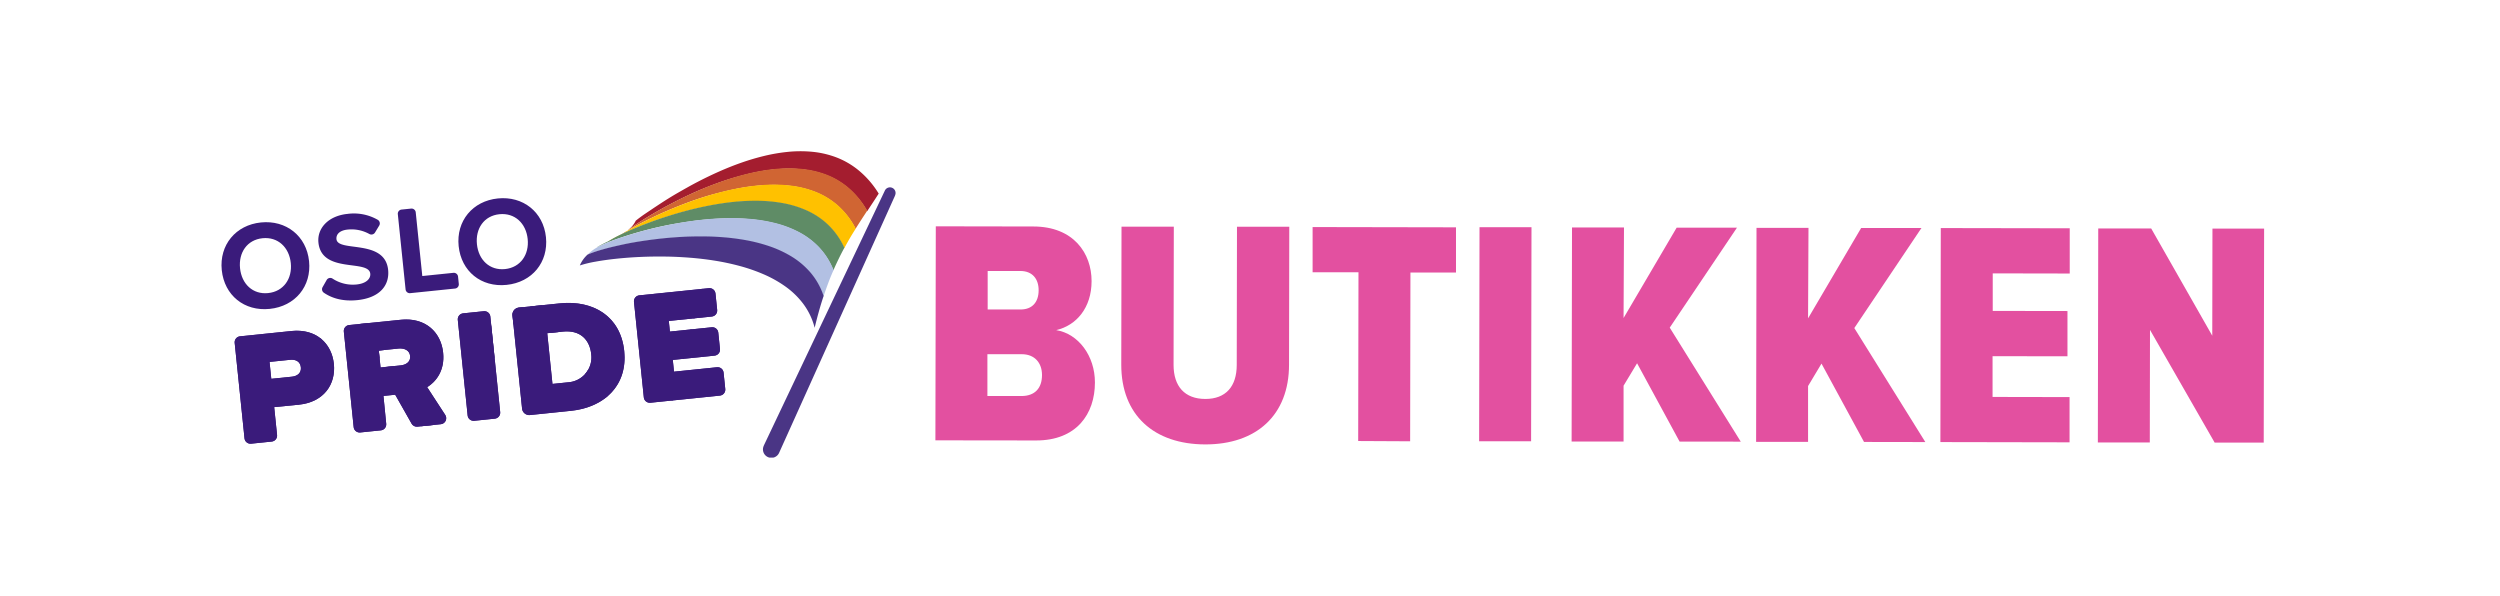 <svg id="Layer_1" data-name="Layer 1" xmlns="http://www.w3.org/2000/svg" xmlns:xlink="http://www.w3.org/1999/xlink" width="1016.28" height="242.46" viewBox="0 0 1016.28 242.46">
  <defs>
    <clipPath id="clip-path">
      <path d="M99.4,178.21l-4-38.82a2.44,2.44,0,0,1,2.18-2.67l20.88-2.15c10.21-1.05,16.42,5.19,17.26,13.38s-4,15.49-14.18,16.55l-10.08,1,1.17,11.33a2.44,2.44,0,0,1-2.18,2.67l-8.38.86A2.44,2.44,0,0,1,99.4,178.21Zm22.9-28.89c-.24-2.36-2.13-3.29-4.35-3.06l-8.38.86.71,6.87,8.38-.86C120.88,152.9,122.54,151.61,122.3,149.32Z" fill="#3a1b7b"/>
    </clipPath>
    <clipPath id="clip-path-2">
      <path d="M167.31,172.2l-6.65-11.74-4.78.49L157,172.27a2.44,2.44,0,0,1-2.18,2.67l-8.38.86a2.44,2.44,0,0,1-2.67-2.18l-4-38.82a2.44,2.44,0,0,1,2.18-2.67L162.88,130c10.21-1.05,16.42,5.19,17.26,13.38.78,7.53-3.2,12-6.5,14L181,168.69a2.44,2.44,0,0,1-1.79,3.75l-9.51,1A2.44,2.44,0,0,1,167.31,172.2Zm-.6-27.52c-.24-2.36-2.45-3.19-4.67-3l-8.05.83.71,6.87,8.05-.83C165,148.36,167,147.1,166.71,144.68Z" fill="#3a1b7b"/>
    </clipPath>
    <clipPath id="clip-path-3">
      <path d="M190.1,168.87l-4-38.82a2.44,2.44,0,0,1,2.18-2.67l8.38-.86a2.44,2.44,0,0,1,2.67,2.18l4,38.82a2.44,2.44,0,0,1-2.18,2.67l-8.38.86A2.44,2.44,0,0,1,190.1,168.87Z" fill="#3a1b7b"/>
    </clipPath>
    <clipPath id="clip-path-4">
      <path d="M212.23,166.1l-3.9-37.85a2.93,2.93,0,0,1,2.61-3.21l16.6-1.71c13.75-1.42,24.77,5.39,26.21,19.34s-8,22.92-21.65,24.33l-16.67,1.72A2.93,2.93,0,0,1,212.23,166.1ZM240.34,144c-.61-5.89-4.46-9.93-11.53-9.2l-6.35.65,2.12,20.62,6.29-.65A10.14,10.14,0,0,0,240.34,144Z" fill="#3a1b7b"/>
    </clipPath>
    <clipPath id="clip-path-5">
      <path d="M261.72,161.55l-4-38.82a2.44,2.44,0,0,1,2.18-2.67l28.28-2.91a2.44,2.44,0,0,1,2.67,2.18l.69,6.67a2.44,2.44,0,0,1-2.18,2.67l-17.48,1.8.44,4.32,17-1.75a2.44,2.44,0,0,1,2.67,2.18l.69,6.67a2.44,2.44,0,0,1-2.18,2.67l-17,1.75.49,4.78,17.48-1.8a2.44,2.44,0,0,1,2.67,2.18l.69,6.67a2.44,2.44,0,0,1-2.18,2.67l-28.28,2.91A2.44,2.44,0,0,1,261.72,161.55Z" fill="#3a1b7b"/>
    </clipPath>
    <clipPath id="clip-path-6">
      <rect x="237.55" y="59.56" width="124.6" height="128.31" transform="translate(175.59 423.33) rotate(-89.9)" fill="none"/>
    </clipPath>
    <clipPath id="clip-path-7">
      <rect x="240.52" y="26.48" width="139.76" height="192.06" transform="translate(187.33 432.69) rotate(-89.9)" fill="none"/>
    </clipPath>
  </defs>
  <title>Logo til nettbutikk</title>
  <g>
    <path d="M380.25,179l.16-87,39.64.07c16.43,0,23.71,11,23.69,22.21,0,10.82-6.16,18-14.38,19.92,9,1.45,15.76,10.46,15.74,21.29,0,12.78-7.48,23.59-23.91,23.56Zm43.34-26.52c0-5-3-8.48-8.2-8.49l-14,0,0,17,14,0C420.58,160.92,423.58,157.93,423.59,152.45ZM422.22,118c0-4.69-2.59-7.83-7.42-7.84l-13.3,0,0,15.65,13.3,0C419.6,125.84,422.21,122.85,422.22,118Z" fill="#e350a0"/>
    <path d="M455.81,148.2l.1-56.07,21.26,0-.1,56.2c0,8.74,4.54,13.83,12.88,13.85s12.79-5.06,12.8-13.8l.1-56.2,21.26,0-.1,56.07c0,20.6-13.36,32.45-34.09,32.41S455.77,168.81,455.81,148.2Z" fill="#e350a0"/>
    <path d="M552.12,179.28l.12-68.59-18.65,0,0-18.39,58.29.11,0,18.39-18.52,0-.12,68.59Z" fill="#e350a0"/>
    <path d="M601.28,179.37l.16-87,21.13,0-.16,87Z" fill="#e350a0"/>
    <path d="M682.78,179.52l-17.29-31.85L660,156.79l0,22.69-21.12,0,.16-87,21.13,0L660,129.28l21.58-36.73,24.52,0-27.33,40.64,28.87,46.34Z" fill="#e350a0"/>
    <path d="M757.75,179.66l-17.29-31.85L735,156.93l0,22.69-21.12,0,.16-87,21.13,0L735,129.41l21.58-36.73,24.52,0L753.8,133.36l28.87,46.34Z" fill="#e350a0"/>
    <path d="M788.79,179.71l.16-87,52.42.09,0,18.39-31.3-.06,0,15.26,30.38.05,0,18.39L810,144.8l0,16.56,31.3.06,0,18.39Z" fill="#e350a0"/>
    <path d="M900.28,179.91,874,134.1l-.08,45.77-21.12,0,.16-87,21.52,0,24.83,43.6.08-43.55,21,0-.16,87Z" fill="#e350a0"/>
  </g>
  <g>
    <g>
      <path d="M90.15,109.82c-1.05-10.24,5.68-18.34,15.91-19.39s18.53,5.5,19.58,15.74-5.68,18.34-16,19.4S91.21,120.06,90.15,109.82Zm28.06-2.89c-.66-6.37-5.22-10.73-11.49-10.09s-9.79,5.85-9.14,12.21,5.17,10.74,11.44,10.09S118.87,113.25,118.21,106.93Z" fill="#3a1b7b"/>
      <path d="M131.12,116.76l1.66-2.92a1.7,1.7,0,0,1,2.4-.59,15,15,0,0,0,9.82,2.39c4-.41,5.72-2.44,5.52-4.38-.62-6-19.75.13-21.07-12.65-.58-5.65,3.82-10.84,11.82-11.66a19.51,19.51,0,0,1,12.3,2.41,1.71,1.71,0,0,1,.58,2.35l-1.71,2.82a1.71,1.71,0,0,1-2.3.59,15,15,0,0,0-8.87-1.79c-3.11.32-4.7,1.87-4.49,3.91.56,5.4,19.69-.23,21,12.46.64,6.21-3.31,11.35-12.48,12.3-5.76.59-10.26-.67-13.64-3A1.71,1.71,0,0,1,131.12,116.76Z" fill="#3a1b7b"/>
      <path d="M164.87,117.63l-3.15-30.57a1.71,1.71,0,0,1,1.52-1.87l3.84-.39A1.71,1.71,0,0,1,169,86.31l2.67,25.9,12.66-1.3a1.71,1.71,0,0,1,1.87,1.52l.31,3a1.71,1.71,0,0,1-1.52,1.87l-18.2,1.87A1.71,1.71,0,0,1,164.87,117.63Z" fill="#3a1b7b"/>
      <path d="M186.45,100.06c-1.05-10.24,5.68-18.34,15.91-19.39s18.53,5.5,19.58,15.74-5.68,18.34-16,19.4S187.5,110.3,186.45,100.06Zm28.06-2.89c-.66-6.37-5.22-10.73-11.49-10.09s-9.79,5.85-9.14,12.21,5.17,10.74,11.44,10.09S215.16,103.49,214.51,97.17Z" fill="#3a1b7b"/>
      <g>
        <path d="M99.4,178.21l-4-38.82a2.44,2.44,0,0,1,2.18-2.67l20.88-2.15c10.21-1.05,16.42,5.19,17.26,13.38s-4,15.49-14.18,16.55l-10.08,1,1.17,11.33a2.44,2.44,0,0,1-2.18,2.67l-8.38.86A2.44,2.44,0,0,1,99.4,178.21Zm22.9-28.89c-.24-2.36-2.13-3.29-4.35-3.06l-8.38.86.71,6.87,8.38-.86C120.88,152.9,122.54,151.61,122.3,149.32Z" fill="#3a1b7b"/>
        <g clip-path="url(#clip-path)">
          <polygon points="132.05 131.95 118.17 172.97 153.91 183.42 177.89 176.57 148.12 128.08 132.05 131.95" fill="#3a1b7b"/>
          <polygon points="87.14 130.52 132.04 134 112.15 190.58 88.24 183.98 87.14 130.52" fill="#3a1b7b"/>
        </g>
      </g>
      <g>
        <path d="M167.31,172.2l-6.65-11.74-4.78.49L157,172.27a2.44,2.44,0,0,1-2.18,2.67l-8.38.86a2.44,2.44,0,0,1-2.67-2.18l-4-38.82a2.44,2.44,0,0,1,2.18-2.67L162.88,130c10.21-1.05,16.42,5.19,17.26,13.38.78,7.53-3.2,12-6.5,14L181,168.69a2.44,2.44,0,0,1-1.79,3.75l-9.51,1A2.44,2.44,0,0,1,167.31,172.2Zm-.6-27.52c-.24-2.36-2.45-3.19-4.67-3l-8.05.83.71,6.87,8.05-.83C165,148.36,167,147.1,166.71,144.68Z" fill="#3a1b7b"/>
        <g clip-path="url(#clip-path-2)">
          <polygon points="140.85 124.06 176.88 182.35 220.14 117.33 140.85 124.06" fill="#3a1b7b"/>
          <polygon points="133.45 131.96 118.17 172.97 153.91 183.42 178.4 176.57 147.61 128.08 133.45 131.96" fill="#3a1b7b"/>
        </g>
      </g>
      <g>
        <path d="M190.1,168.87l-4-38.82a2.44,2.44,0,0,1,2.18-2.67l8.38-.86a2.44,2.44,0,0,1,2.67,2.18l4,38.82a2.44,2.44,0,0,1-2.18,2.67l-8.38.86A2.44,2.44,0,0,1,190.1,168.87Z" fill="#3a1b7b"/>
        <g clip-path="url(#clip-path-3)">
          <polygon points="144.91 124.07 180.94 185.41 215.05 117.33 144.91 124.07" fill="#3a1b7b"/>
          <polygon points="204.06 116.96 181.33 196.16 252.23 164.58 204.06 116.96" fill="#3a1b7b"/>
        </g>
      </g>
      <g>
        <path d="M212.23,166.1l-3.9-37.85a2.93,2.93,0,0,1,2.61-3.21l16.6-1.71c13.75-1.42,24.77,5.39,26.21,19.34s-8,22.92-21.65,24.33l-16.67,1.72A2.93,2.93,0,0,1,212.23,166.1ZM240.34,144c-.61-5.89-4.46-9.93-11.53-9.2l-6.35.65,2.12,20.62,6.29-.65A10.14,10.14,0,0,0,240.34,144Z" fill="#3a1b7b"/>
        <g clip-path="url(#clip-path-4)">
          <polygon points="226.87 114.94 209.8 117.55 254.81 173.13 273.98 166.22 286.54 113.94 226.87 114.94" fill="#3a1b7b"/>
          <polygon points="144.91 124.07 180.95 182.36 216.85 117.33 144.91 124.07" fill="#3a1b7b"/>
          <polygon points="213.22 114.39 177.02 187.8 253.86 170.69 213.22 114.39" fill="#3a1b7b"/>
        </g>
      </g>
      <g>
        <path d="M261.72,161.55l-4-38.82a2.44,2.44,0,0,1,2.18-2.67l28.28-2.91a2.44,2.44,0,0,1,2.67,2.18l.69,6.67a2.44,2.44,0,0,1-2.18,2.67l-17.48,1.8.44,4.32,17-1.75a2.44,2.44,0,0,1,2.67,2.18l.69,6.67a2.44,2.44,0,0,1-2.18,2.67l-17,1.75.49,4.78,17.48-1.8a2.44,2.44,0,0,1,2.67,2.18l.69,6.67a2.44,2.44,0,0,1-2.18,2.67l-28.28,2.91A2.44,2.44,0,0,1,261.72,161.55Z" fill="#3a1b7b"/>
        <g clip-path="url(#clip-path-5)">
          <polygon points="226.87 114.94 217.56 117.57 257.62 173.14 272.58 166.21 286.54 113.94 226.87 114.94" fill="#3a1b7b"/>
          <polygon points="302.44 113.92 287.06 113.2 286.16 113.2 269.66 175.19 302.88 166.4 302.44 113.92" fill="#3a1b7b"/>
        </g>
      </g>
    </g>
    <g clip-path="url(#clip-path-6)">
      <g clip-path="url(#clip-path-7)">
        <path d="M363.88,79.43,316.75,184a3.43,3.43,0,1,1-6.25-2.82l0-.06,49.2-103.63a2.28,2.28,0,0,1,4.15,1.92" fill="#4a3585"/>
        <path d="M255.53,93.4c.91-.72,2.34-1.73,4.1-2.88s3.84-2.44,6.12-3.78,4.77-2.71,7.38-4.07,5.35-2.7,8.17-4S287,76.2,290,75.07s6-2.15,9-3,6.12-1.66,9.22-2.25a71.5,71.5,0,0,1,9.37-1.17,51.34,51.34,0,0,1,9.39.3,37.56,37.56,0,0,1,9.22,2.35,31.12,31.12,0,0,1,8.7,5.23,34.39,34.39,0,0,1,7.6,9.34c1.9-2.87,2.85-4.28,4.7-7.17A37.49,37.49,0,0,0,348.74,69a32.54,32.54,0,0,0-9.28-5.22,37.87,37.87,0,0,0-9.63-2.11,50.73,50.73,0,0,0-9.66.08,70.72,70.72,0,0,0-9.53,1.64,95.75,95.75,0,0,0-9.31,2.76c-3.06,1.07-6.07,2.28-9,3.58s-5.83,2.7-8.63,4.15-5.51,3-8.08,4.47-5,3-7.26,4.48-4.26,2.83-6,4-3.06,2.21-3.91,2.87a10.3,10.3,0,0,1-3,3.69" fill="#a41d2f"/>
        <path d="M251.63,96a55.94,55.94,0,0,1,4.89-3.07c2.08-1.18,4.52-2.48,7.17-3.78s5.51-2.62,8.49-3.88,6.09-2.47,9.26-3.6,6.42-2.15,9.71-3,6.61-1.66,10-2.25a83.11,83.11,0,0,1,10.1-1.17,58.48,58.48,0,0,1,10.08.31,40.74,40.74,0,0,1,9.81,2.39,31.08,31.08,0,0,1,9.09,5.39A31.74,31.74,0,0,1,347.79,93c1.9-3,2.86-4.49,4.76-7.36a34.43,34.43,0,0,0-7.61-9.35,31.2,31.2,0,0,0-8.71-5.23A37.63,37.63,0,0,0,327,68.77a51.41,51.41,0,0,0-9.4-.29,71.56,71.56,0,0,0-9.37,1.18c-3.1.59-6.18,1.36-9.22,2.26s-6,1.93-9,3.05-5.85,2.35-8.66,3.63-5.55,2.63-8.17,4-5.1,2.74-7.38,4.08-4.36,2.63-6.12,3.78-3.18,2.16-4.1,2.88a18.21,18.21,0,0,1-4,2.67" fill="#d06533"/>
        <path d="M247.22,98.2a51.67,51.67,0,0,1,5.25-2.83c2.19-1.05,4.74-2.17,7.48-3.27s5.7-2.19,8.76-3.22,6.23-2,9.46-2.86,6.53-1.64,9.85-2.28,6.67-1.15,10-1.49a85.32,85.32,0,0,1,10.08-.46,60.45,60.45,0,0,1,10,.94,41.92,41.92,0,0,1,9.56,2.89,31.13,31.13,0,0,1,8.65,5.66,30.18,30.18,0,0,1,6.88,9.65c1.84-3.42,2.79-5,4.68-8a31.75,31.75,0,0,0-7.6-9.75,31.06,31.06,0,0,0-9.1-5.38,40.78,40.78,0,0,0-9.82-2.38,58.71,58.71,0,0,0-10.08-.29,82.4,82.4,0,0,0-10.1,1.19c-3.35.59-6.68,1.36-10,2.26s-6.53,1.93-9.7,3.06-6.28,2.34-9.26,3.61-5.84,2.59-8.49,3.9-5.09,2.61-7.16,3.79A56.35,56.35,0,0,0,251.71,96c-1.72.94-2.65,1.35-4.49,2.23" fill="#ffc100"/>
        <path d="M242.79,100.53A50.27,50.27,0,0,1,248.43,98c2.31-.88,5-1.79,7.83-2.66s5.9-1.71,9-2.47,6.39-1.45,9.69-2,6.64-1.08,10-1.43,6.74-.59,10.12-.66a89.48,89.48,0,0,1,10.09.34,63.43,63.43,0,0,1,9.86,1.66,43.83,43.83,0,0,1,9.32,3.47,31.57,31.57,0,0,1,8.23,6,29,29,0,0,1,6.21,9.65c.86-2,1.53-3.39,2.2-4.77s1.35-2.71,2.27-4.41a30.27,30.27,0,0,0-6.9-9.65,31.18,31.18,0,0,0-8.66-5.65,42.05,42.05,0,0,0-9.56-2.88,60.71,60.71,0,0,0-10-.93,86.26,86.26,0,0,0-10.08.47c-3.36.35-6.71.87-10,1.51s-6.61,1.42-9.84,2.29-6.4,1.84-9.46,2.87-6,2.13-8.75,3.23-5.29,2.23-7.48,3.28a52.67,52.67,0,0,0-5.25,2.83,45.41,45.41,0,0,0-4.53,2.37" fill="#5f8c66"/>
        <path d="M238.79,103.57a49.34,49.34,0,0,1,6-2c2.43-.69,5.2-1.35,8.16-2s6.09-1.16,9.32-1.63,6.55-.85,9.91-1.14,6.75-.46,10.15-.51,6.81,0,10.2.25a94.07,94.07,0,0,1,10.08,1.21,67.12,67.12,0,0,1,9.75,2.46,45.74,45.74,0,0,1,9.07,4.14,32.33,32.33,0,0,1,7.8,6.48,28.18,28.18,0,0,1,5.51,9.75c.78-2.36,1.39-4,2-5.65s1.25-3.19,2.12-5.17a29,29,0,0,0-6.22-9.66,31.68,31.68,0,0,0-8.24-6,43.61,43.61,0,0,0-9.33-3.46A63.75,63.75,0,0,0,305.26,89a89.48,89.48,0,0,0-10.09-.32c-3.38.07-6.76.31-10.12.68s-6.71.86-10,1.45-6.54,1.29-9.69,2.05-6.19,1.6-9,2.48S250.81,97.1,248.5,98a50.36,50.36,0,0,0-5.63,2.49,17.44,17.44,0,0,0-4.08,3.1" fill="#b2c0e3"/>
        <path d="M235.72,107.9a48.37,48.37,0,0,1,6.35-1.53c2.54-.46,5.4-.87,8.45-1.19s6.26-.57,9.56-.72,6.68-.21,10.09-.17,6.84.2,10.27.47,6.85.67,10.24,1.22a98.25,98.25,0,0,1,10,2.14,70.47,70.47,0,0,1,9.6,3.32,48,48,0,0,1,8.79,4.88,33.11,33.11,0,0,1,7.32,7,27.58,27.58,0,0,1,4.78,9.93c.67-2.84,1.21-4.83,1.75-6.77s1.11-3.81,1.89-6.16a28.25,28.25,0,0,0-5.53-9.75,32.36,32.36,0,0,0-7.8-6.47,45.79,45.79,0,0,0-9.08-4.13,66.55,66.55,0,0,0-9.75-2.44,93.43,93.43,0,0,0-10.08-1.19c-3.39-.23-6.8-.29-10.2-.23s-6.8.24-10.15.53-6.67.68-9.9,1.15-6.36,1-9.32,1.65-5.72,1.29-8.15,2a49.39,49.39,0,0,0-6,2.05,12.8,12.8,0,0,0-3.14,4.4" fill="#4a3585"/>
      </g>
    </g>
  </g>
</svg>
